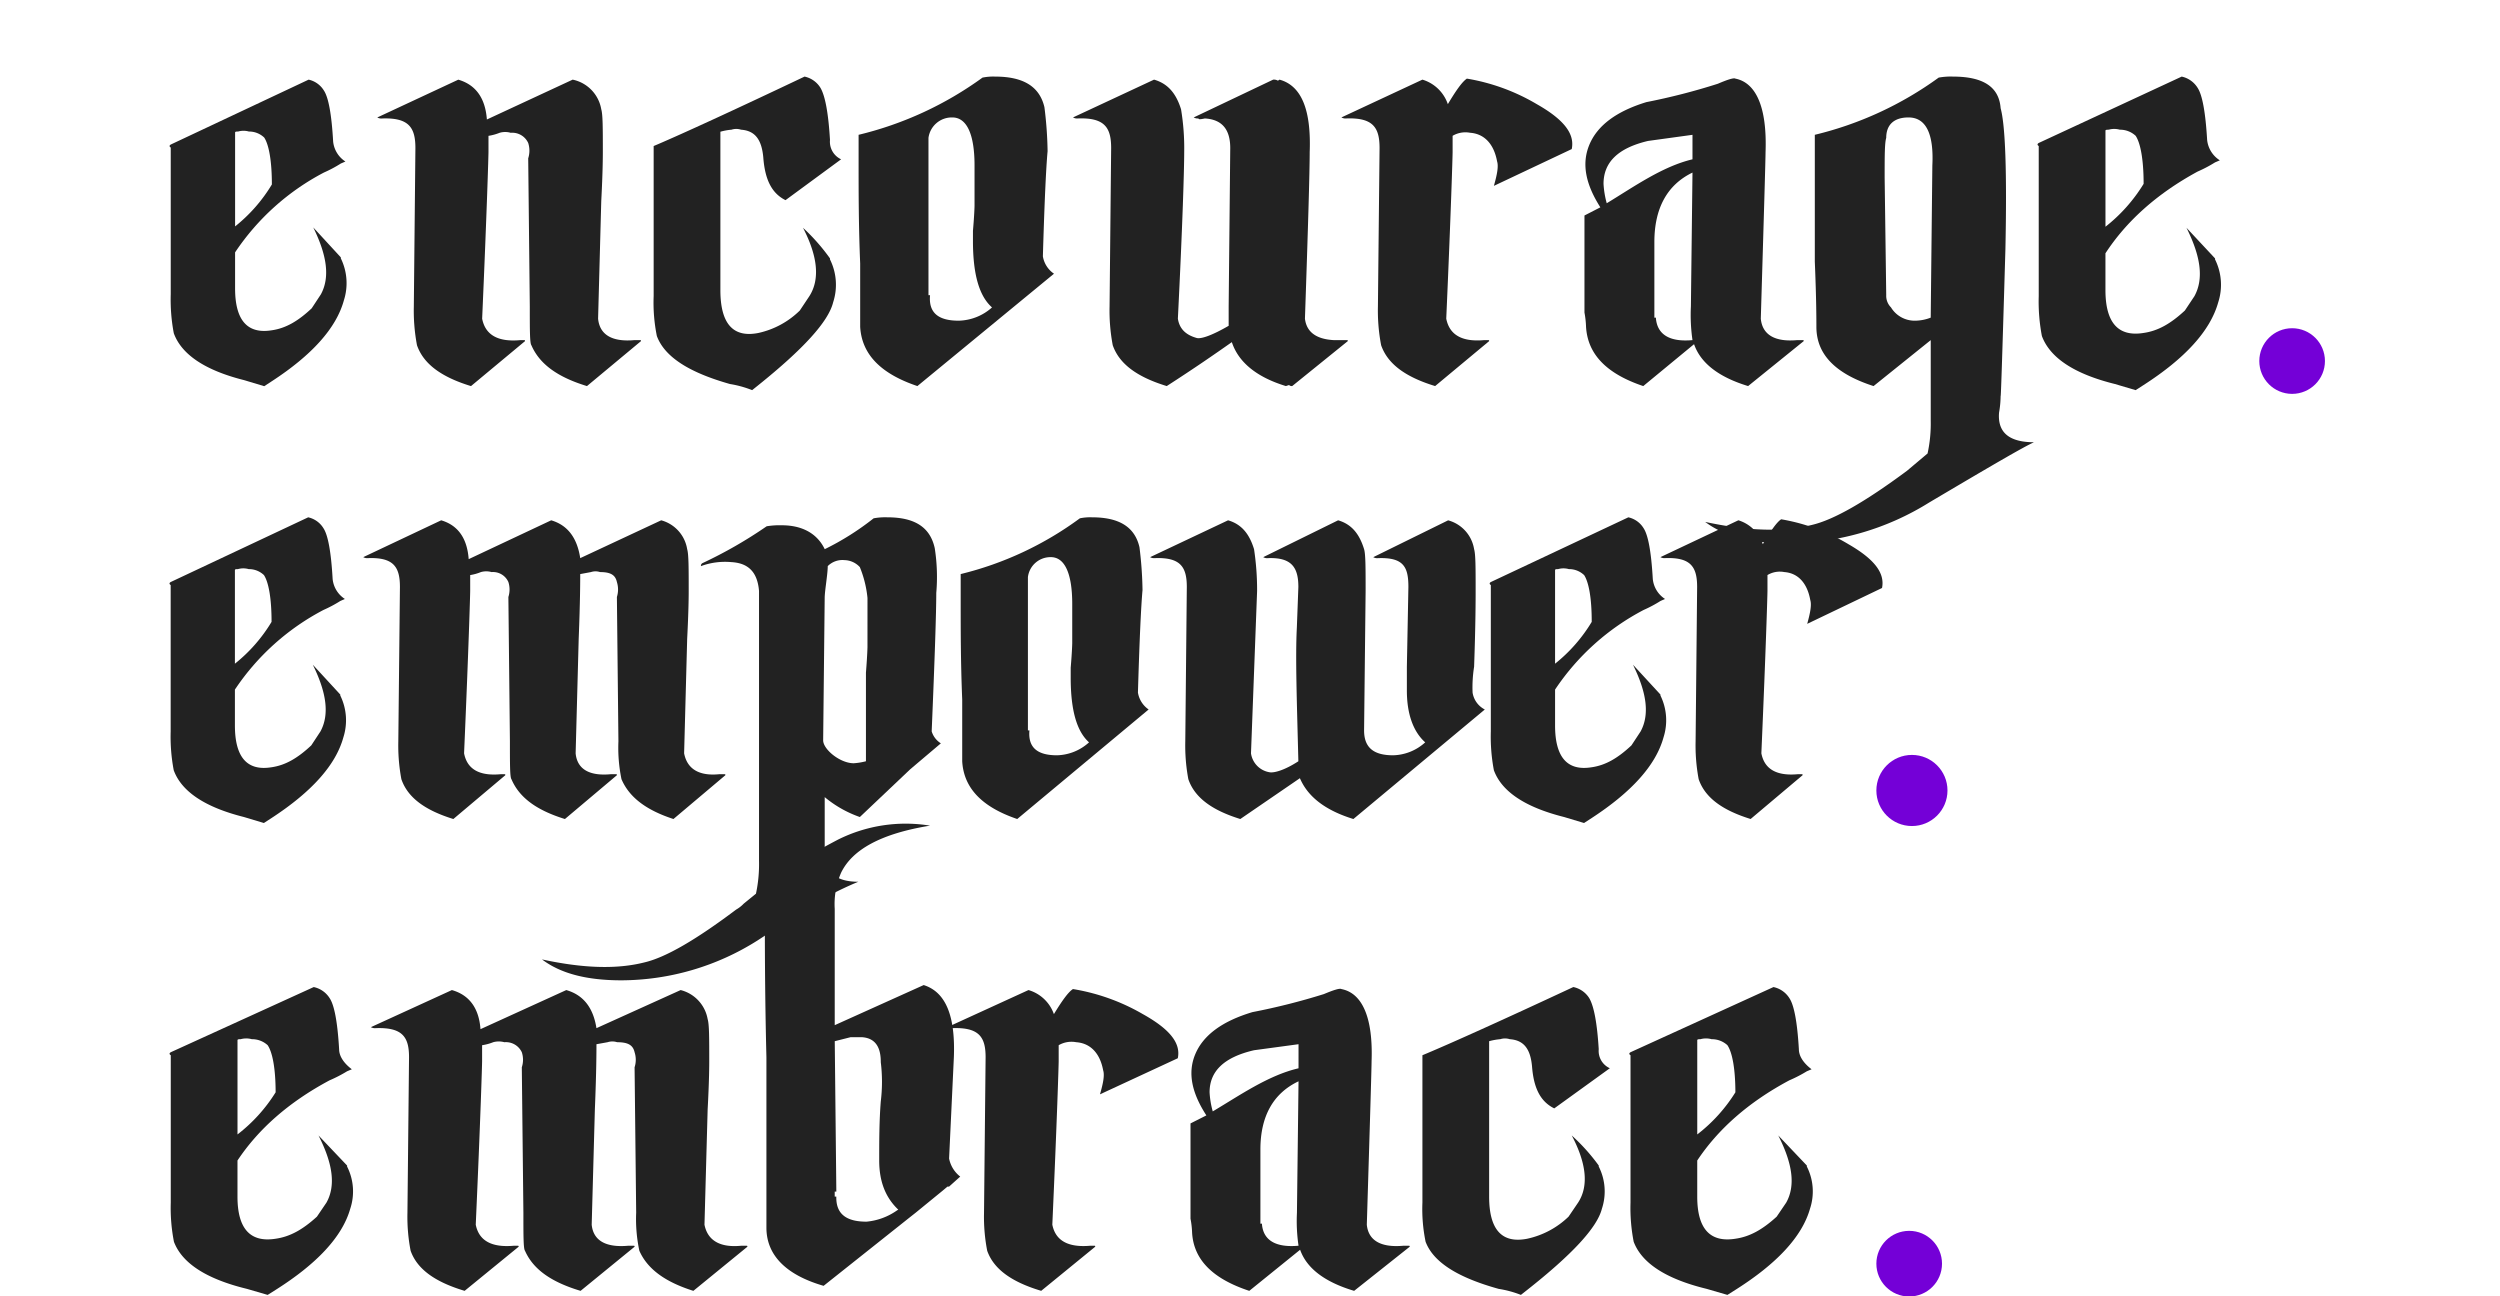 <svg xmlns="http://www.w3.org/2000/svg" width="457" height="237" viewBox="0 0 457 237">
  <g id="the_3Es" data-name="the 3Es" transform="translate(-621 -1594)">
    <rect id="Rectangle_3451" data-name="Rectangle 3451" width="457" height="237" transform="translate(621 1594)" fill="#fff" opacity="0"/>
    <g id="Group_5063" data-name="Group 5063" transform="translate(477.319 1114.835)">
      <g id="Group_5060" data-name="Group 5060" transform="translate(174.68 629.718)">
        <path id="Path_17058" data-name="Path 17058" d="M237.13,779.716a24.576,24.576,0,0,1-3.194,1.65c-7.55,4.032-13.066,8.981-16.842,14.662v6.6q0,8.8,6.969,7.7c2.613-.367,4.936-1.65,7.55-4.033l1.742-2.566c1.742-3.116,1.161-7.147-1.452-12.28l5.227,5.5v.184a10.049,10.049,0,0,1,.58,7.7c-1.452,5.132-6.1,10.08-13.647,14.846l-1.452.916-3.775-1.1c-7.55-1.833-11.906-4.765-13.357-8.614a32.149,32.149,0,0,1-.581-7.148V776.784q-.436-.275,0-.55l26.133-11.913a4.54,4.54,0,0,1,2.9,2.016q1.307,1.925,1.742,9.347c0,1.283.871,2.565,2.323,3.666Zm-14.519-4.765a4.221,4.221,0,0,0-2.9-1.1,3.794,3.794,0,0,0-2.032,0c-.29,0-.581,0-.581.184v17.228a29.176,29.176,0,0,0,6.969-7.7C224.063,779.167,223.483,776.234,222.611,774.951Z" transform="translate(-204.681 -734.44)" fill="#222"/>
        <path id="Path_17059" data-name="Path 17059" d="M319.617,820.141c-5.227-1.65-8.421-4.032-9.873-7.331a27.691,27.691,0,0,1-.581-6.964l-.291-26.575a4.446,4.446,0,0,0,0-2.749c-.29-1.282-1.161-1.833-3.194-1.833a2.826,2.826,0,0,0-1.742,0l-2.033.367c0,.916,0,4.948-.291,11.913l-.58,21.076c.291,2.933,2.613,4.216,6.679,3.849h.871c.29,0,.29,0,.29.183L299,820.141c-5.517-1.65-8.711-4.032-10.163-7.331-.29-.366-.29-2.749-.29-6.964l-.29-26.575a4.4,4.4,0,0,0,0-2.749,3.213,3.213,0,0,0-3.194-1.833,3.781,3.781,0,0,0-2.032,0,9.387,9.387,0,0,1-2.033.55v2.932c0,.55-.29,10.446-1.161,29.873q.871,4.4,6.969,3.849h.58c.291,0,.291,0,.291.183l-9.873,8.064c-5.517-1.65-8.711-4.032-9.873-7.331a32.693,32.693,0,0,1-.581-6.964l.291-28.408c0-3.666-1.161-5.5-6.1-5.316a1.51,1.51,0,0,1-.872-.183l14.809-6.781q4.791,1.374,5.227,7.147l15.68-7.147c3.194.916,4.937,3.3,5.517,6.964l15.39-6.964a6.664,6.664,0,0,1,4.936,5.315c.291.916.291,3.482.291,7.7,0,.55,0,3.482-.291,8.8l-.58,21.076c.58,2.933,2.9,4.216,6.678,3.849h.872c.291,0,.291,0,.291.183Z" transform="translate(-223.869 -734.726)" fill="#222"/>
        <path id="Path_17060" data-name="Path 17060" d="M403.909,785.213h-.29l-.871.734-4.937,4.032-1.161.916-15.68,12.462c-6.969-2.016-10.454-5.681-10.454-10.63V761.571c-.29-11.73-.29-21.077-.29-28.225v-3.665a154.309,154.309,0,0,1,13.357-7.881,27.659,27.659,0,0,1,16.842-2.566c-9,1.466-14.228,4.4-16.261,8.614a14.307,14.307,0,0,0-1.161,6.6v21.26l16.261-7.331c4.065,1.284,5.808,5.682,5.517,13.2l-.872,18.511a5.53,5.53,0,0,0,2.033,3.3Zm-9.292,4.215c-2.323-2.2-3.484-5.131-3.484-8.981,0-3.482,0-7.147.29-10.813a29.415,29.415,0,0,0,0-7.147c0-1.65-.29-4.4-3.484-4.582h-2.032l-2.9.733.29,27.491H383v.916h.29v.183c0,2.932,1.742,4.4,5.518,4.4a11.45,11.45,0,0,0,5.517-2.016Z" transform="translate(-261.414 -718.86)" fill="#222"/>
        <path id="Path_17061" data-name="Path 17061" d="M448.9,784.123c.58-2.016.871-3.482.58-4.4-.58-3.116-2.323-4.948-4.936-5.131a4.673,4.673,0,0,0-3.194.55v2.932c0,.55-.291,10.446-1.161,29.873q.871,4.4,6.969,3.849h.581c.29,0,.29,0,.29.183l-9.873,8.064c-5.517-1.65-8.711-4.032-9.873-7.331a32.707,32.707,0,0,1-.58-6.964l.29-28.408c0-3.666-1.161-5.5-6.1-5.316a1.507,1.507,0,0,1-.871-.183l14.809-6.781a7,7,0,0,1,4.646,4.4c1.452-2.383,2.613-4.032,3.484-4.582a37.5,37.5,0,0,1,12.776,4.582c4.936,2.749,6.969,5.315,6.388,8.064Z" transform="translate(-278.823 -734.631)" fill="#222"/>
        <path id="Path_17062" data-name="Path 17062" d="M518.522,820.021c-5.517-1.65-8.711-4.215-9.873-7.514l-9.292,7.514c-6.679-2.2-10.163-5.682-10.454-10.63a16.5,16.5,0,0,0-.291-2.566V789.414l2.9-1.466c-2.613-4.032-3.484-7.7-2.032-11.18s4.936-6.048,10.454-7.7a119.392,119.392,0,0,0,13.067-3.3c1.742-.733,2.9-1.1,3.194-.916,3.775.733,5.808,5.131,5.517,13.2,0,1.1-.291,11-.872,29.873.29,2.933,2.613,4.216,6.679,3.849h.871c.29,0,.29,0,.29.183Zm-10.163-45.086-8.131,1.1c-5.517,1.284-8.13,3.849-8.13,7.7a16.2,16.2,0,0,0,.58,3.482c4.937-2.932,10.164-6.6,15.68-7.88Zm-.29,30.79.29-24.009c-4.646,2.2-6.969,6.415-6.969,12.462v13.563h.29v.183c.291,2.933,2.614,4.216,6.679,3.849A30.829,30.829,0,0,1,508.069,805.725Z" transform="translate(-301.986 -734.606)" fill="#222"/>
        <path id="Path_17063" data-name="Path 17063" d="M577.208,786.5c-2.613-1.283-3.775-3.849-4.065-7.7-.291-3.116-1.452-4.765-4.065-4.949a2.838,2.838,0,0,0-1.742,0,10.962,10.962,0,0,0-2.032.367v28.408q0,9.073,6.969,7.7a15.609,15.609,0,0,0,7.549-4.033l1.742-2.566c2.032-3.116,1.452-7.331-1.161-12.28a35.657,35.657,0,0,1,4.937,5.5v.184a10.046,10.046,0,0,1,.58,7.7c-.871,3.482-5.517,8.431-13.647,14.846l-1.162.916a19.406,19.406,0,0,0-4.065-1.1c-7.259-2.016-11.9-4.765-13.357-8.614a29.649,29.649,0,0,1-.581-7.148V776.784l.872-.367c4.356-1.833,13.357-5.864,26.714-12.1a4.539,4.539,0,0,1,2.9,2.016q1.306,2.2,1.743,9.347a3.479,3.479,0,0,0,2.032,3.482Z" transform="translate(-324.089 -734.44)" fill="#222"/>
        <path id="Path_17064" data-name="Path 17064" d="M643.1,779.716a24.576,24.576,0,0,1-3.194,1.65c-7.55,4.032-13.067,8.981-16.842,14.662v6.6q0,8.8,6.97,7.7c2.613-.367,4.936-1.65,7.549-4.033l1.742-2.566c1.742-3.116,1.161-7.147-1.452-12.28l5.227,5.5v.184a10.046,10.046,0,0,1,.58,7.7c-1.452,5.132-6.1,10.08-13.647,14.846l-1.452.916-3.775-1.1c-7.55-1.833-11.906-4.765-13.358-8.614a32.149,32.149,0,0,1-.581-7.148V776.784q-.436-.275,0-.55L637,764.321a4.54,4.54,0,0,1,2.9,2.016q1.306,1.925,1.742,9.347c0,1.283.872,2.565,2.324,3.666Zm-14.518-4.765a4.225,4.225,0,0,0-2.9-1.1,3.8,3.8,0,0,0-2.033,0c-.29,0-.581,0-.581.184v17.228a29.19,29.19,0,0,0,6.97-7.7C630.031,779.167,629.45,776.234,628.579,774.951Z" transform="translate(-343.808 -734.44)" fill="#222"/>
      </g>
      <g id="Group_5061" data-name="Group 5061" transform="translate(174.68 493.165)">
        <path id="Path_17065" data-name="Path 17065" d="M280.356,506.628h-.868c-4.069.372-6.389-.934-6.678-3.922l.578-21.474c.289-5.414.289-8.4.289-8.96,0-4.293,0-6.91-.289-7.84a6.68,6.68,0,0,0-5.225-5.418L252.48,466.3q-.434-5.876-5.225-7.281l-14.809,6.91a1.476,1.476,0,0,0,.868.186c4.936-.186,6.1,1.682,6.1,5.413l-.289,28.942a34.038,34.038,0,0,0,.578,7.092c1.163,3.364,4.358,5.79,9.873,7.472l9.873-8.216c0-.186,0-.186-.289-.186h-.578q-6.1.558-6.967-3.922c.868-19.792,1.157-29.871,1.157-30.434v-2.988a9.358,9.358,0,0,0,2.038-.557,3.641,3.641,0,0,1,2.031,0,3.205,3.205,0,0,1,3.194,1.863,4.59,4.59,0,0,1,0,2.8l.289,27.074c0,4.294,0,6.72.289,7.092,1.453,3.364,4.647,5.79,10.162,7.472l9.872-8.216C280.645,506.628,280.645,506.628,280.356,506.628Z" transform="translate(-194.477 -458.456)" fill="#222"/>
        <path id="Path_17066" data-name="Path 17066" d="M400.85,471.795a71.618,71.618,0,0,0-.578-8.029c-.874-3.732-3.773-5.6-9-5.6a9.775,9.775,0,0,0-2.32.186,63.968,63.968,0,0,1-22.65,10.456v4.665c0,5.79,0,11.952.289,18.858v11.576c.289,5.042,3.779,8.588,10.458,10.832l24.971-20.54a4.76,4.76,0,0,1-2.031-3.174C400.271,481.317,400.561,474.969,400.85,471.795Zm-16.261,30.992c-3.773,0-5.515-1.492-5.225-4.665h-.289V469.369a4.305,4.305,0,0,1,4.358-3.736c2.609,0,4.062,2.988,4.062,8.774v7.413s-.026,1.513-.289,4.539v1.864c0,6.161,1.163,10.084,3.484,12.138A9.427,9.427,0,0,1,384.588,502.787Z" transform="translate(-240.349 -458.165)" fill="#222"/>
        <path id="Path_17067" data-name="Path 17067" d="M536.3,463.4a37,37,0,0,0-12.778-4.67c-.868.562-2.031,2.24-3.484,4.67a7.052,7.052,0,0,0-4.647-4.484l-14.809,6.91a1.507,1.507,0,0,0,.874.186c4.936-.186,6.1,1.682,6.1,5.413l-.3,28.942a33.9,33.9,0,0,0,.585,7.092c1.163,3.364,4.351,5.79,9.873,7.472l9.873-8.216c0-.186,0-.186-.289-.186h-.585q-6.093.558-6.967-3.922c.874-19.792,1.163-29.871,1.163-30.434v-2.988a4.591,4.591,0,0,1,3.194-.557c2.609.186,4.351,2.054,4.936,5.228.289.929,0,2.425-.585,4.479l14.23-6.724C543.271,468.815,541.24,466.2,536.3,463.4Z" transform="translate(-286.371 -458.359)" fill="#222"/>
        <path id="Path_17068" data-name="Path 17068" d="M598.089,514.908l10.162-8.216c0-.186,0-.186-.289-.186h-.874c-4.062.372-6.389-.934-6.678-3.922.578-19.23.868-29.314.868-30.434.3-8.215-1.742-12.7-5.515-13.444-.289-.186-1.453.186-3.194.934A116.567,116.567,0,0,1,579.5,463q-8.272,2.523-10.451,7.844c-1.453,3.545-.585,7.281,2.031,11.39l-2.905,1.492v17.738a17.161,17.161,0,0,1,.289,2.612c.3,5.042,3.779,8.588,10.458,10.832l9.288-7.658C589.374,510.614,592.568,513.226,598.089,514.908Zm-10.168-8.4c-4.062.372-6.389-.934-6.678-3.922V502.4h-.289V488.582c0-6.162,2.327-10.456,6.967-12.7l-.289,24.458A32.06,32.06,0,0,0,587.921,506.506Zm0-33.05c-5.515,1.306-10.74,5.042-15.676,8.03a16.891,16.891,0,0,1-.585-3.546c0-3.922,2.616-6.538,8.131-7.844l8.131-1.119Z" transform="translate(-309.534 -458.334)" fill="#222"/>
        <path id="Path_17069" data-name="Path 17069" d="M726.63,491.587V491.4l-5.225-5.6c2.616,5.228,3.194,9.336,1.453,12.51l-1.742,2.617c-2.609,2.425-4.936,3.731-7.546,4.1q-6.971,1.122-6.974-7.84v-6.72c3.779-5.79,9.294-10.832,16.846-14.94a24.5,24.5,0,0,0,3.188-1.678l.874-.376a5.036,5.036,0,0,1-2.32-3.731q-.444-7.563-1.742-9.522a4.55,4.55,0,0,0-2.905-2.054L694.4,470.3c-.289.191-.289.377,0,.562v27.446a33.479,33.479,0,0,0,.578,7.282c1.453,3.922,5.81,6.906,13.356,8.774l3.779,1.12,1.453-.934c7.546-4.852,12.193-9.894,13.645-15.122A10.413,10.413,0,0,0,726.63,491.587ZM706.6,468.059c0-.185.289-.185.585-.185a3.724,3.724,0,0,1,2.031,0,4.18,4.18,0,0,1,2.905,1.119c.868,1.306,1.453,4.294,1.453,8.778a29.567,29.567,0,0,1-6.974,7.84Z" transform="translate(-352.719 -458.165)" fill="#222"/>
        <path id="Path_17070" data-name="Path 17070" d="M655.467,519.591a18.484,18.484,0,0,0,.289-3.36c0,2.24.289-6.534.874-26.512q.434-21-.874-25.768c-.289-3.918-3.194-5.786-8.709-5.786a12.393,12.393,0,0,0-2.616.186,63.936,63.936,0,0,1-22.644,10.456v23.152c.289,6.906.289,10.828.289,11.948,0,5.042,3.484,8.588,10.451,10.832l10.451-8.4v14.75a25.655,25.655,0,0,1-.578,5.971l-3.773,3.174c-7.552,5.6-13.356,8.964-17.425,9.9-5.225,1.306-11.614,1.12-19.456-.562,3.484,2.616,8.42,3.922,15.1,3.922a49.1,49.1,0,0,0,25.845-7.468c11.036-6.534,17.425-10.27,19.167-11.018C657.208,525,655.177,523.141,655.467,519.591Zm-12.193-45.184-.3,27.822a8.017,8.017,0,0,1-2.9.558,5.055,5.055,0,0,1-4.358-2.426,2.981,2.981,0,0,1-.874-2.239l-.289-21.474c0-3.917,0-6.348.289-7.278,0-2.43,1.453-3.736,4.069-3.736C642.11,465.633,643.563,468.621,643.274,474.407Z" transform="translate(-321.039 -458.165)" fill="#222"/>
        <path id="Path_17071" data-name="Path 17071" d="M475.877,506.628h-2.32q-4.792-.285-5.225-3.922c.578-16.8.868-26.888.868-30.434.289-7.654-1.453-12.138-5.515-13.258l-.289.19a1.47,1.47,0,0,0-.874-.19L448,465.924a1.5,1.5,0,0,0,.874.186c0,.185.289.185,1.163,0,3.188.185,4.641,2.054,4.641,5.413l-.289,28.942v3.546c-2.905,1.682-4.936,2.426-5.8,2.24-2.038-.558-3.194-1.678-3.484-3.546.868-17.366,1.157-27.446,1.157-30.434a43.48,43.48,0,0,0-.578-7.84c-.874-2.8-2.32-4.67-4.936-5.418l-14.809,6.91a1.476,1.476,0,0,0,.868.186c4.936-.186,6.1,1.682,6.1,5.413l-.289,28.942a34.038,34.038,0,0,0,.578,7.092c1.163,3.364,4.358,5.79,9.873,7.472,4.936-3.174,8.716-5.79,11.9-8.03,1.163,3.546,4.358,6.348,9.879,8.03l.578-.19a.715.715,0,0,0,.578.19l10.162-8.216C476.166,506.628,476.166,506.628,475.877,506.628Z" transform="translate(-260.788 -458.456)" fill="#222"/>
        <path id="Path_17072" data-name="Path 17072" d="M323.536,467.873a2.788,2.788,0,0,1,1.742,0c2.616.185,3.773,1.868,4.069,5.041.289,3.922,1.446,6.534,4.062,7.84l10.162-7.468a3.549,3.549,0,0,1-2.031-3.545q-.434-7.284-1.742-9.522a4.533,4.533,0,0,0-2.905-2.054c-13.356,6.348-22.355,10.456-26.712,12.324l-.874.371v27.446a30.738,30.738,0,0,0,.585,7.282c1.453,3.922,6.093,6.72,13.356,8.774a19.308,19.308,0,0,1,4.062,1.12l1.163-.934c8.131-6.534,12.778-11.576,13.645-15.122a10.382,10.382,0,0,0-.578-7.84V491.4a36.254,36.254,0,0,0-4.936-5.6c2.616,5.042,3.194,9.336,1.163,12.51l-1.742,2.617a15.513,15.513,0,0,1-7.552,4.1q-6.971,1.4-6.967-7.84V468.245A10.73,10.73,0,0,1,323.536,467.873Z" transform="translate(-220.818 -458.165)" fill="#222"/>
        <path id="Path_17073" data-name="Path 17073" d="M205.986,474.347a23.5,23.5,0,0,1-3.082,1.643,44.078,44.078,0,0,0-16.248,14.6v6.572q0,8.762,6.723,7.667c2.521-.365,4.762-1.643,7.283-4.016l1.681-2.556c1.681-3.1,1.121-7.119-1.4-12.23l5.043,5.476v.183a10.308,10.308,0,0,1,.56,7.667c-1.4,5.111-5.883,10.04-13.166,14.786l-1.4.913-3.642-1.1c-7.283-1.825-11.486-4.746-12.886-8.579a33.054,33.054,0,0,1-.56-7.119V471.427q-.42-.274,0-.548L200.1,459.014a4.383,4.383,0,0,1,2.8,2.008q1.261,1.917,1.681,9.31a4.944,4.944,0,0,0,2.241,3.651ZM191.979,469.6a4.005,4.005,0,0,0-2.8-1.1,3.551,3.551,0,0,0-1.961,0c-.28,0-.56,0-.56.183v17.159a28.738,28.738,0,0,0,6.723-7.667C193.379,473.8,192.819,470.879,191.979,469.6Z" transform="translate(-174.681 -458.456)" fill="#222"/>
      </g>
      <g id="Group_5062" data-name="Group 5062" transform="translate(174.68 573.731)">
        <path id="Path_17074" data-name="Path 17074" d="M236.648,623.1a23.592,23.592,0,0,1-3.073,1.638,43.943,43.943,0,0,0-16.2,14.561v6.553q0,8.736,6.7,7.645c2.513-.364,4.748-1.639,7.262-4l1.676-2.548c1.676-3.095,1.117-7.1-1.4-12.2l5.028,5.461v.182a10.273,10.273,0,0,1,.559,7.644c-1.4,5.1-5.866,10.01-13.128,14.743l-1.4.91-3.632-1.092c-7.262-1.82-11.452-4.732-12.849-8.555a32.938,32.938,0,0,1-.559-7.1V620.186q-.419-.273,0-.546l25.139-11.831a4.373,4.373,0,0,1,2.793,2q1.258,1.911,1.676,9.283a4.929,4.929,0,0,0,2.235,3.64Zm-13.966-4.732a3.991,3.991,0,0,0-2.793-1.092,3.541,3.541,0,0,0-1.955,0c-.279,0-.559,0-.559.182v17.11a28.668,28.668,0,0,0,6.7-7.645C224.078,622.552,223.52,619.64,222.682,618.366Z" transform="translate(-205.433 -607.809)" fill="#222"/>
        <path id="Path_17075" data-name="Path 17075" d="M316,663.244c-5.028-1.638-8.1-4-9.5-7.281a28.369,28.369,0,0,1-.559-6.916l-.279-26.392a4.553,4.553,0,0,0,0-2.73c-.279-1.274-1.117-1.82-3.073-1.82a2.64,2.64,0,0,0-1.676,0l-1.955.364c0,.91,0,4.915-.279,11.831l-.559,20.932c.279,2.912,2.513,4.186,6.424,3.822h.838c.279,0,.279,0,.279.182l-9.5,8.008c-5.307-1.638-8.38-4-9.777-7.281-.279-.364-.279-2.73-.279-6.916l-.279-26.392a4.51,4.51,0,0,0,0-2.73,3.076,3.076,0,0,0-3.073-1.82,3.528,3.528,0,0,0-1.955,0,8.814,8.814,0,0,1-1.955.546v2.912c0,.546-.279,10.375-1.117,29.669q.838,4.368,6.7,3.822h.559c.279,0,.279,0,.279.182l-9.5,8.008c-5.307-1.638-8.38-4-9.5-7.281a33.505,33.505,0,0,1-.559-6.916L266,620.835c0-3.641-1.117-5.461-5.866-5.279a1.41,1.41,0,0,1-.838-.182l14.245-6.734q4.609,1.365,5.028,7.1l15.084-7.1c3.073.91,4.749,3.276,5.307,6.916l14.8-6.916a6.537,6.537,0,0,1,4.748,5.278c.279.91.279,3.459.279,7.644,0,.546,0,3.459-.279,8.737l-.558,20.932c.558,2.912,2.793,4.186,6.424,3.822h.838c.279,0,.279,0,.279.182Z" transform="translate(-223.892 -608.094)" fill="#222"/>
        <path id="Path_17076" data-name="Path 17076" d="M376.329,653.858l-9.218,8.737a20.575,20.575,0,0,1-6.424-3.64v10.193c0,3.459,1.955,5.279,6.145,5.279a63.884,63.884,0,0,0-10.335,5.46l-8.1,5.279a46.789,46.789,0,0,1-24.86,7.28c-6.425,0-11.173-1.274-14.526-3.822,7.542,1.639,13.687,1.82,18.716.546,3.91-.91,9.5-4.186,16.759-9.647a6.036,6.036,0,0,0,1.4-1.092l2.235-1.82a25.911,25.911,0,0,0,.559-6.006V621.278c-.279-3.458-1.955-5.1-5.028-5.278a12.776,12.776,0,0,0-5.586.728.541.541,0,0,1,.279-.546,81.271,81.271,0,0,0,11.732-6.735,14.4,14.4,0,0,1,2.793-.182c3.632,0,6.425,1.456,7.822,4.368a49.42,49.42,0,0,0,8.939-5.642,11.688,11.688,0,0,1,2.513-.182c5.028,0,7.822,1.82,8.659,5.642a34.083,34.083,0,0,1,.279,8.191c0,3.459-.279,12.013-.838,25.3a3.926,3.926,0,0,0,1.676,2.184Zm-7.821-31.306a20.006,20.006,0,0,0-1.4-5.643,3.922,3.922,0,0,0-2.793-1.274,3.793,3.793,0,0,0-3.072,1.092c0,1.456-.559,4.55-.559,5.824l-.279,26.028c0,1.638,3.073,4.186,5.586,4.186a11.758,11.758,0,0,0,2.235-.364V636.2c.279-3.459.279-4.915.279-4.55Z" transform="translate(-240.93 -607.809)" fill="#222"/>
        <path id="Path_17077" data-name="Path 17077" d="M435.783,662.959c-6.425-2.184-9.777-5.642-10.056-10.557V641.117c-.279-6.735-.279-12.741-.279-18.383v-4.55a61.173,61.173,0,0,0,21.787-10.193,9.268,9.268,0,0,1,2.235-.182c5.028,0,7.821,1.82,8.659,5.46a70.436,70.436,0,0,1,.559,7.827c-.279,3.094-.559,9.282-.838,18.747a4.654,4.654,0,0,0,1.955,3.094Zm9.776-25.846v-1.82c.28-3.276.28-4.732.28-4.368v-7.281c0-5.642-1.4-8.555-3.911-8.555a4.155,4.155,0,0,0-4.19,3.641v28.03h.279c-.279,3.094,1.4,4.55,5.028,4.55a9.022,9.022,0,0,0,5.866-2.366C446.677,646.942,445.559,643.119,445.559,637.113Z" transform="translate(-280.834 -607.809)" fill="#222"/>
        <path id="Path_17078" data-name="Path 17078" d="M515.292,663.244c-5.307-1.638-8.38-4.186-9.777-7.462l-10.894,7.462c-5.307-1.638-8.38-4-9.5-7.281a33.519,33.519,0,0,1-.558-6.916l.279-28.212c0-3.641-1.117-5.461-5.866-5.279a1.411,1.411,0,0,1-.838-.182l14.246-6.734c2.514.728,3.911,2.548,4.748,5.278a49.876,49.876,0,0,1,.559,7.644l-1.117,29.669a4.087,4.087,0,0,0,3.352,3.458c.838.182,2.794-.364,5.308-2-.279-11.1-.559-19.111-.279-24.39l.279-7.462c0-3.458-1.117-5.461-5.586-5.279a1.408,1.408,0,0,1-.838-.182L512.5,608.64c2.513.728,3.91,2.548,4.748,5.278.28.91.28,3.459.28,7.644l-.28,25.483c0,3.094,1.677,4.55,5.307,4.55a9.019,9.019,0,0,0,5.866-2.366c-2.235-2-3.352-5.278-3.352-9.465V635.4l.279-14.561c0-3.641-.837-5.461-5.586-5.279a1.407,1.407,0,0,1-.837-.182l13.687-6.734a6.538,6.538,0,0,1,4.748,5.278c.279.91.279,3.459.279,7.644,0,1.275,0,6.007-.279,13.833a23.975,23.975,0,0,0-.279,4.733,4.188,4.188,0,0,0,2.235,3.094Z" transform="translate(-298.892 -608.094)" fill="#222"/>
        <path id="Path_17079" data-name="Path 17079" d="M603.8,623.1a23.5,23.5,0,0,1-3.072,1.638,43.938,43.938,0,0,0-16.2,14.561v6.553q0,8.736,6.7,7.645c2.514-.364,4.749-1.639,7.262-4l1.676-2.548c1.676-3.095,1.117-7.1-1.4-12.2l5.027,5.461v.182a10.273,10.273,0,0,1,.559,7.644c-1.4,5.1-5.866,10.01-13.129,14.743l-1.4.91-3.632-1.092c-7.262-1.82-11.453-4.732-12.849-8.555a32.947,32.947,0,0,1-.558-7.1V620.186q-.42-.273,0-.546l25.139-11.831a4.377,4.377,0,0,1,2.793,2q1.257,1.911,1.676,9.283a4.93,4.93,0,0,0,2.234,3.64Zm-13.965-4.732a3.992,3.992,0,0,0-2.794-1.092,3.541,3.541,0,0,0-1.955,0c-.279,0-.559,0-.559.182v17.11a28.666,28.666,0,0,0,6.7-7.645C591.234,622.552,590.676,619.64,589.838,618.366Z" transform="translate(-331.26 -607.809)" fill="#222"/>
        <path id="Path_17080" data-name="Path 17080" d="M646.891,627.474c.559-2,.838-3.459.559-4.368-.559-3.095-2.235-4.915-4.748-5.1a4.377,4.377,0,0,0-3.073.546v2.912c0,.546-.279,10.375-1.117,29.669q.838,4.368,6.7,3.822h.559c.279,0,.279,0,.279.182l-9.5,8.008c-5.308-1.638-8.38-4-9.5-7.281a33.44,33.44,0,0,1-.559-6.916l.279-28.212c0-3.641-1.117-5.461-5.866-5.279a1.41,1.41,0,0,1-.838-.182l14.245-6.734a6.829,6.829,0,0,1,4.47,4.368c1.4-2.366,2.514-4,3.352-4.55a35.365,35.365,0,0,1,12.291,4.55c4.748,2.73,6.7,5.278,6.145,8.008Z" transform="translate(-347.534 -607.999)" fill="#222"/>
      </g>
    </g>
    <circle id="Ellipse_390" data-name="Ellipse 390" cx="6" cy="6" r="6" transform="translate(1034 1654)" fill="#7400d7"/>
    <circle id="Ellipse_391" data-name="Ellipse 391" cx="6.5" cy="6.5" r="6.5" transform="translate(964 1732)" fill="#7400d7"/>
    <circle id="Ellipse_392" data-name="Ellipse 392" cx="6" cy="6" r="6" transform="translate(964 1819)" fill="#7400d7"/>
  </g>
</svg>
